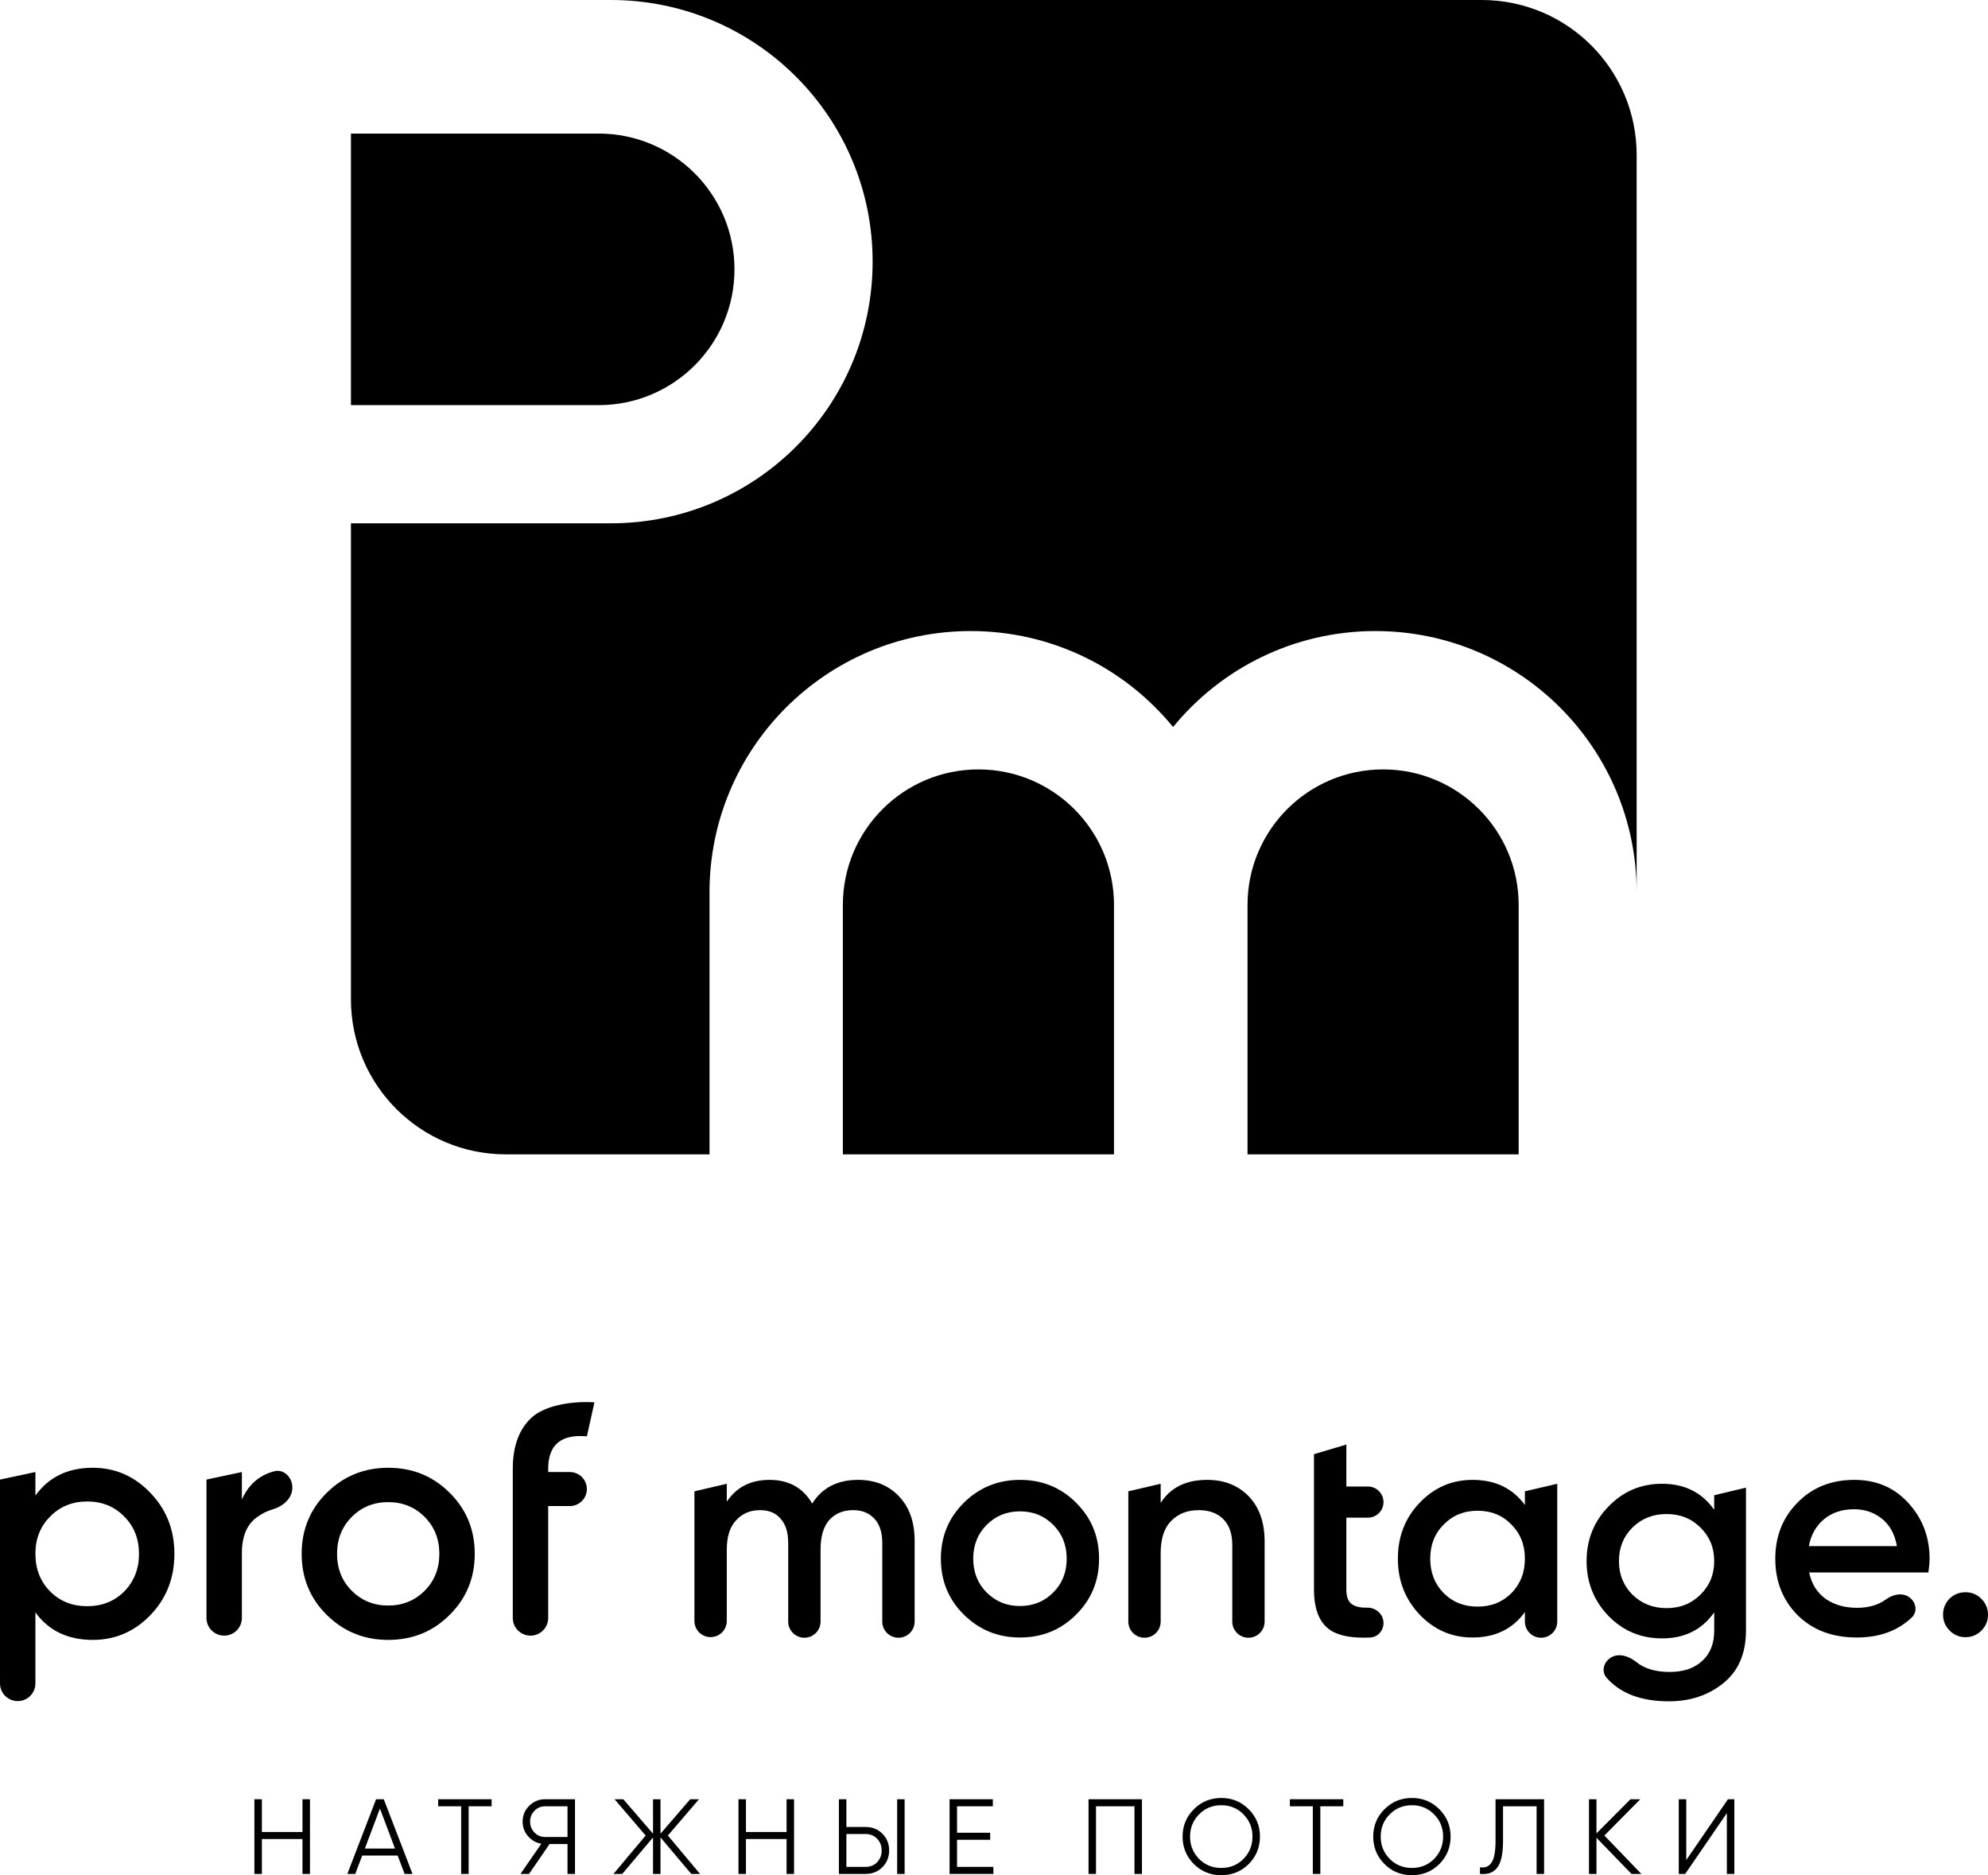 <svg width="1605" height="1514" viewBox="0 0 1605 1514" fill="none" xmlns="http://www.w3.org/2000/svg">
<path fill-rule="evenodd" clip-rule="evenodd" d="M1321.34 125.101C1321.34 56.01 1265.34 -2.44746e-06 1196.28 -5.46655e-06L283.336 -4.53724e-05L283.336 0L493.255 0C609.927 0 704.508 94.582 704.508 211.254C704.508 327.926 609.927 422.507 493.255 422.507L283.336 422.507L283.336 806.899C283.336 875.99 339.327 932 408.396 932L572.817 932L572.817 720.402C572.817 603.92 667.244 509.494 783.725 509.494C849.588 509.494 908.399 539.683 947.076 586.979C985.753 539.683 1044.56 509.494 1110.43 509.494C1226.91 509.494 1321.34 603.92 1321.34 720.402L1321.34 932L1321.34 932L1321.34 125.101ZM1226.08 932L1226.08 730.651C1226.08 670.206 1177.08 621.205 1116.63 621.205C1056.18 621.205 1007.18 670.206 1007.18 730.651L1007.18 932L1226.08 932ZM483.354 327.093L283.336 327.093L283.336 107.844L483.354 107.844C543.898 107.844 592.979 156.924 592.979 217.468C592.979 278.013 543.898 327.093 483.354 327.093ZM899.376 932L899.376 730.651C899.376 670.206 850.375 621.205 789.93 621.205C729.485 621.205 680.484 670.206 680.484 730.651L680.484 932L899.376 932Z" fill="black"/>
<path d="M692.708 1194.82C706.414 1194.82 717.46 1199.26 725.845 1208.13C734.23 1217 738.423 1228.93 738.423 1243.93V1309.24C738.423 1316.44 732.575 1322.28 725.361 1322.28C718.148 1322.28 712.3 1316.44 712.3 1309.24V1245.63C712.3 1237.24 710.204 1230.79 706.011 1226.27C701.819 1221.6 696.094 1219.26 688.838 1219.26C680.775 1219.26 674.325 1221.92 669.488 1227.24C664.812 1232.56 662.473 1240.55 662.473 1251.19V1309.24C662.473 1316.44 656.626 1322.28 649.412 1322.28C642.199 1322.28 636.351 1316.44 636.351 1309.24V1245.63C636.351 1237.24 634.335 1230.79 630.304 1226.27C626.434 1221.6 620.871 1219.26 613.614 1219.26C605.713 1219.26 599.263 1222 594.264 1227.48C589.266 1232.8 586.766 1240.71 586.766 1251.19V1308.74C586.766 1315.95 580.918 1321.78 573.705 1321.78C566.491 1321.78 560.644 1315.95 560.644 1308.74V1204.06L586.766 1197.97V1212.48C594.506 1200.71 606.036 1194.82 621.354 1194.82C636.835 1194.82 648.283 1201.19 655.701 1213.93C663.763 1201.19 676.099 1194.82 692.708 1194.82Z" fill="black"/>
<path d="M823.463 1322.08C805.725 1322.08 790.648 1315.95 778.232 1303.69C765.816 1291.43 759.607 1276.35 759.607 1258.45C759.607 1240.55 765.816 1225.47 778.232 1213.21C790.648 1200.95 805.725 1194.82 823.463 1194.82C841.362 1194.82 856.439 1200.95 868.694 1213.21C881.11 1225.47 887.318 1240.55 887.318 1258.45C887.318 1276.35 881.11 1291.43 868.694 1303.69C856.439 1315.95 841.362 1322.08 823.463 1322.08ZM796.615 1285.79C803.871 1293.04 812.82 1296.67 823.463 1296.67C834.105 1296.67 843.055 1293.04 850.311 1285.79C857.567 1278.53 861.195 1269.42 861.195 1258.45C861.195 1247.48 857.567 1238.37 850.311 1231.11C843.055 1223.85 834.105 1220.22 823.463 1220.22C812.82 1220.22 803.871 1223.85 796.615 1231.11C789.358 1238.37 785.73 1247.48 785.73 1258.45C785.73 1269.42 789.358 1278.53 796.615 1285.79Z" fill="black"/>
<path d="M974.552 1194.82C988.42 1194.82 999.627 1199.26 1008.17 1208.13C1016.72 1217 1020.99 1229.18 1020.99 1244.66V1309.24C1020.99 1316.44 1015.14 1322.28 1007.93 1322.28C1000.72 1322.28 994.87 1316.44 994.87 1309.24V1247.32C994.87 1238.29 992.451 1231.35 987.614 1226.51C982.776 1221.68 976.165 1219.26 967.78 1219.26C958.588 1219.26 951.171 1222.16 945.527 1227.97C939.883 1233.61 937.061 1242.32 937.061 1254.09V1309.24C937.061 1316.44 931.214 1322.28 924 1322.28C916.787 1322.28 910.939 1316.44 910.939 1309.24V1204.06L937.061 1197.97V1213.45C944.963 1201.03 957.46 1194.82 974.552 1194.82Z" fill="black"/>
<path d="M1116.96 1212.76C1116.96 1219.71 1111.32 1225.34 1104.36 1225.34H1086.97V1283.41C1086.97 1288.41 1088.09 1292.04 1090.35 1294.29C1092.61 1296.39 1095.92 1297.6 1100.27 1297.92C1101.51 1297.97 1102.82 1297.99 1104.21 1298C1111.15 1298.04 1116.96 1303.48 1116.96 1310.41C1116.96 1316.54 1112.38 1321.78 1106.24 1322.08C1091.75 1322.78 1080.97 1320.78 1073.9 1316.07C1065.2 1310.1 1060.84 1299.21 1060.84 1283.41V1225.34V1200.18V1174.06L1086.97 1166.31V1200.18H1104.36C1111.32 1200.18 1116.96 1205.82 1116.96 1212.76Z" fill="black"/>
<path d="M1231.12 1204.06L1257.24 1197.97V1309.24C1257.24 1316.44 1251.39 1322.28 1244.18 1322.28C1236.97 1322.28 1231.12 1316.44 1231.12 1309.24V1301.51C1221.28 1315.22 1207.17 1322.08 1188.79 1322.08C1172.18 1322.08 1157.99 1315.95 1146.22 1303.69C1134.45 1291.27 1128.56 1276.19 1128.56 1258.45C1128.56 1240.55 1134.45 1225.47 1146.22 1213.21C1157.99 1200.95 1172.18 1194.82 1188.79 1194.82C1207.17 1194.82 1221.28 1201.6 1231.12 1215.14V1204.06ZM1165.57 1286.27C1172.83 1293.53 1181.94 1297.16 1192.9 1297.16C1203.87 1297.16 1212.98 1293.53 1220.23 1286.27C1227.49 1278.85 1231.12 1269.58 1231.12 1258.45C1231.12 1247.32 1227.49 1238.13 1220.23 1230.87C1212.98 1223.45 1203.87 1219.74 1192.9 1219.74C1181.94 1219.74 1172.83 1223.45 1165.57 1230.87C1158.31 1238.13 1154.69 1247.32 1154.69 1258.45C1154.69 1269.58 1158.31 1278.85 1165.57 1286.27Z" fill="black"/>
<path d="M1383.96 1207.21L1409.59 1201.11V1316.51C1409.59 1334.9 1403.55 1349.01 1391.45 1358.85C1379.36 1368.69 1364.69 1373.61 1347.43 1373.61C1324.91 1373.61 1308.11 1367.24 1297.04 1354.52C1292.52 1349.31 1294.82 1341.6 1300.79 1338.13C1307.2 1334.41 1315.28 1337.21 1321.03 1341.87C1327.63 1347.22 1336.59 1349.9 1347.92 1349.9C1359.2 1349.9 1367.99 1346.91 1374.28 1340.95C1380.73 1335.14 1383.96 1326.99 1383.96 1316.51V1301.75C1374.12 1315.79 1360.09 1322.8 1341.87 1322.8C1324.78 1322.8 1310.35 1316.75 1298.57 1304.66C1286.8 1292.4 1280.92 1277.64 1280.92 1260.38C1280.92 1243.13 1286.8 1228.45 1298.57 1216.35C1310.35 1204.1 1324.78 1197.97 1341.87 1197.97C1360.09 1197.97 1374.12 1204.98 1383.96 1219.02V1207.21ZM1317.92 1287.48C1325.34 1294.74 1334.53 1298.37 1345.5 1298.37C1356.46 1298.37 1365.57 1294.74 1372.83 1287.48C1380.25 1280.22 1383.96 1271.19 1383.96 1260.38C1383.96 1249.58 1380.25 1240.55 1372.83 1233.29C1365.57 1226.03 1356.46 1222.4 1345.5 1222.4C1334.53 1222.4 1325.34 1226.03 1317.92 1233.29C1310.67 1240.55 1307.04 1249.58 1307.04 1260.38C1307.04 1271.19 1310.67 1280.22 1317.92 1287.48Z" fill="black"/>
<path d="M1460.6 1269.58C1462.54 1278.77 1466.97 1285.87 1473.91 1290.87C1480.84 1295.71 1489.3 1298.12 1499.3 1298.12C1508.58 1298.12 1516.31 1295.88 1522.49 1291.41C1527.78 1287.57 1534.86 1285.67 1540.51 1288.97C1546.74 1292.62 1548.69 1300.91 1543.46 1305.9C1532.17 1316.68 1517.37 1322.08 1499.06 1322.08C1479.39 1322.08 1463.5 1316.11 1451.41 1304.17C1439.32 1292.08 1433.27 1276.84 1433.27 1258.45C1433.27 1240.39 1439.24 1225.31 1451.17 1213.21C1463.1 1200.95 1478.42 1194.82 1497.13 1194.82C1514.86 1194.82 1529.38 1201.03 1540.66 1213.45C1552.11 1225.87 1557.84 1240.95 1557.84 1258.69C1557.84 1261.43 1557.51 1265.06 1556.87 1269.58H1460.6ZM1460.36 1248.29H1531.47C1529.7 1238.45 1525.59 1231.03 1519.14 1226.03C1512.85 1221.03 1505.43 1218.53 1496.88 1218.53C1487.21 1218.53 1479.15 1221.19 1472.7 1226.51C1466.25 1231.84 1462.13 1239.09 1460.36 1248.29Z" fill="black"/>
<path d="M1599.68 1316.51C1596.13 1320.06 1591.86 1321.83 1586.86 1321.83C1581.86 1321.83 1577.59 1320.06 1574.04 1316.51C1570.49 1312.96 1568.72 1308.69 1568.72 1303.69C1568.72 1298.69 1570.41 1294.42 1573.8 1290.87C1577.35 1287.32 1581.7 1285.54 1586.86 1285.54C1591.86 1285.54 1596.13 1287.32 1599.68 1290.87C1603.23 1294.42 1605 1298.69 1605 1303.69C1605 1308.69 1603.23 1312.96 1599.68 1316.51Z" fill="black"/>
<path d="M74.897 1185.05C93.069 1185.05 108.595 1191.83 121.475 1205.39C134.355 1218.78 140.795 1235.16 140.795 1254.53C140.795 1274.09 134.355 1290.55 121.475 1303.94C108.595 1317.33 93.069 1324.02 74.897 1324.02C54.783 1324.02 39.345 1316.62 28.582 1301.83V1359.16C28.582 1367.04 22.184 1373.42 14.291 1373.42C6.398 1373.42 0 1367.04 0 1359.16V1194.58L28.582 1188.49V1207.51C39.345 1192.54 54.783 1185.05 74.897 1185.05ZM40.492 1284.92C48.431 1292.84 58.4 1296.81 70.397 1296.81C82.395 1296.81 92.364 1292.84 100.303 1284.92C108.243 1276.82 112.212 1266.69 112.212 1254.53C112.212 1242.38 108.243 1232.34 100.303 1224.42C92.364 1216.31 82.395 1212.26 70.397 1212.26C58.4 1212.26 48.431 1216.31 40.492 1224.42C32.552 1232.34 28.582 1242.38 28.582 1254.53C28.582 1266.69 32.552 1276.82 40.492 1284.92Z" fill="black"/>
<path d="M195.282 1210.68C200.552 1198.74 209.193 1191.16 221.206 1187.92C229.195 1185.76 236.038 1192.8 236.038 1201.07C236.038 1209.71 228.528 1216.19 220.217 1218.61C215.634 1219.94 211.38 1222.05 207.456 1224.94C199.34 1230.76 195.282 1240.44 195.282 1254.01V1306.32C195.282 1314.2 188.884 1320.58 180.991 1320.58C173.098 1320.58 166.7 1314.2 166.7 1306.32V1194.58L195.282 1188.49V1210.68Z" fill="black"/>
<path d="M313.412 1324.02C294.004 1324.02 277.507 1317.33 263.922 1303.94C250.337 1290.55 243.544 1274.09 243.544 1254.53C243.544 1234.98 250.337 1218.52 263.922 1205.13C277.507 1191.74 294.004 1185.05 313.412 1185.05C332.996 1185.05 349.493 1191.74 362.902 1205.13C376.487 1218.52 383.28 1234.98 383.28 1254.53C383.28 1274.09 376.487 1290.55 362.902 1303.94C349.493 1317.33 332.996 1324.02 313.412 1324.02ZM284.035 1284.39C291.975 1292.31 301.767 1296.28 313.412 1296.28C325.057 1296.28 334.849 1292.31 342.788 1284.39C350.728 1276.46 354.698 1266.51 354.698 1254.53C354.698 1242.56 350.728 1232.61 342.788 1224.68C334.849 1216.75 325.057 1212.79 313.412 1212.79C301.767 1212.79 291.975 1216.75 284.035 1224.68C276.096 1232.61 272.126 1242.56 272.126 1254.53C272.126 1266.51 276.096 1276.46 284.035 1284.39Z" fill="black"/>
<path d="M473.812 1159.69C452.992 1157.75 442.583 1166.47 442.583 1185.84V1188.49H460.05C467.65 1188.49 473.812 1194.64 473.812 1202.22C473.812 1209.81 467.65 1215.96 460.05 1215.96H442.583V1306.32C442.583 1314.2 436.184 1320.58 428.291 1320.58C420.399 1320.58 414 1314.2 414 1306.32V1215.96V1188.49V1185.84C414 1167.7 419.029 1153.96 429.085 1144.63C439.319 1135.12 460.335 1130.98 479.919 1132.21L473.812 1159.69Z" fill="black"/>
<path d="M244.209 1452.67H250.249V1512.97H244.209V1484.8H211.422V1512.97H205.382V1452.67H211.422V1479.12H244.209V1452.67Z" fill="black"/>
<path d="M326.67 1512.97L321.061 1498.15H292.415L286.807 1512.97H280.422L303.632 1452.67H309.844L333.055 1512.97H326.67ZM294.572 1492.47H318.904L306.738 1460.17L294.572 1492.47Z" fill="black"/>
<path d="M396.911 1452.67V1458.36H378.36V1512.97H372.32V1458.36H353.769V1452.67H396.911Z" fill="black"/>
<path d="M464.212 1452.67V1512.97H458.173V1488.85H443.677L427.111 1512.97H420.208L437.033 1488.59C432.719 1487.84 429.124 1485.81 426.248 1482.47C423.372 1479.09 421.934 1475.18 421.934 1470.76C421.934 1465.76 423.688 1461.52 427.197 1458.01C430.763 1454.45 435.049 1452.67 440.053 1452.67H464.212ZM440.053 1483.16H458.173V1458.36H440.053C436.717 1458.36 433.869 1459.56 431.511 1461.97C429.153 1464.39 427.973 1467.32 427.973 1470.76C427.973 1474.15 429.153 1477.08 431.511 1479.55C433.869 1481.96 436.717 1483.16 440.053 1483.16Z" fill="black"/>
<path d="M565.174 1512.97H558.099L533.249 1483.51V1512.97H527.21V1483.51L502.36 1512.97H495.285L521.256 1481.96L496.148 1452.67H503.223L527.21 1480.49V1452.67H533.249V1480.49L557.236 1452.67H564.312L539.203 1481.96L565.174 1512.97Z" fill="black"/>
<path d="M635.03 1452.67H641.07V1512.97H635.03V1484.8H602.243V1512.97H596.203V1452.67H602.243V1479.12H635.03V1452.67Z" fill="black"/>
<path d="M677.283 1512.97V1452.67H683.322V1475.07H698.853C704.26 1475.07 708.776 1476.88 712.4 1480.49C716.024 1484.11 717.836 1488.62 717.836 1494.02C717.836 1499.41 716.024 1503.92 712.4 1507.54C708.776 1511.16 704.26 1512.97 698.853 1512.97H677.283ZM724.307 1512.97V1452.67H730.347V1512.97H724.307ZM683.322 1507.28H698.853C702.592 1507.28 705.67 1506.05 708.086 1503.58C710.559 1501.05 711.796 1497.86 711.796 1494.02C711.796 1490.17 710.559 1487.01 708.086 1484.54C705.67 1482.02 702.592 1480.75 698.853 1480.75H683.322V1507.28Z" fill="black"/>
<path d="M772.66 1507.28H801.996V1512.97H766.62V1452.67H801.565V1458.36H772.66V1479.72H799.408V1485.4H772.66V1507.28Z" fill="black"/>
<path d="M921.954 1452.67V1512.97H915.914V1458.36H884.852V1512.97H878.812V1452.67H921.954Z" fill="black"/>
<path d="M1008.16 1504.96C1002.12 1510.99 994.733 1514 985.99 1514C977.246 1514 969.855 1510.99 963.815 1504.96C957.775 1498.87 954.755 1491.49 954.755 1482.82C954.755 1474.15 957.775 1466.8 963.815 1460.77C969.855 1454.68 977.246 1451.64 985.99 1451.64C994.733 1451.64 1002.12 1454.68 1008.16 1460.77C1014.2 1466.8 1017.22 1474.15 1017.22 1482.82C1017.22 1491.49 1014.2 1498.87 1008.16 1504.96ZM968.043 1500.82C972.875 1505.7 978.857 1508.14 985.99 1508.14C993.123 1508.14 999.105 1505.7 1003.94 1500.82C1008.77 1495.88 1011.18 1489.88 1011.18 1482.82C1011.18 1475.76 1008.77 1469.78 1003.94 1464.9C999.105 1459.97 993.123 1457.5 985.99 1457.5C978.857 1457.5 972.875 1459.97 968.043 1464.9C963.211 1469.78 960.795 1475.76 960.795 1482.82C960.795 1489.88 963.211 1495.88 968.043 1500.82Z" fill="black"/>
<path d="M1084.5 1452.67V1458.36H1065.95V1512.97H1059.91V1458.36H1041.36V1452.67H1084.5Z" fill="black"/>
<path d="M1162.07 1504.96C1156.03 1510.99 1148.63 1514 1139.89 1514C1131.15 1514 1123.76 1510.99 1117.72 1504.96C1111.68 1498.87 1108.66 1491.49 1108.66 1482.82C1108.66 1474.15 1111.68 1466.8 1117.72 1460.77C1123.76 1454.68 1131.15 1451.64 1139.89 1451.64C1148.63 1451.64 1156.03 1454.68 1162.07 1460.77C1168.11 1466.8 1171.13 1474.15 1171.13 1482.82C1171.13 1491.49 1168.11 1498.87 1162.07 1504.96ZM1121.94 1500.82C1126.78 1505.7 1132.76 1508.14 1139.89 1508.14C1147.02 1508.14 1153.01 1505.7 1157.84 1500.82C1162.67 1495.88 1165.09 1489.88 1165.09 1482.82C1165.09 1475.76 1162.67 1469.78 1157.84 1464.9C1153.01 1459.97 1147.02 1457.5 1139.89 1457.5C1132.76 1457.5 1126.78 1459.97 1121.94 1464.9C1117.11 1469.78 1114.7 1475.76 1114.7 1482.82C1114.7 1489.88 1117.11 1495.88 1121.94 1500.82Z" fill="black"/>
<path d="M1194.83 1512.97V1507.63C1199.02 1508.2 1202.16 1506.91 1204.23 1503.75C1206.36 1500.53 1207.42 1494.68 1207.42 1486.18V1452.67H1246.6V1512.97H1240.56V1458.36H1213.46V1486.35C1213.46 1491.81 1213.03 1496.37 1212.17 1500.05C1211.31 1503.72 1210.01 1506.54 1208.29 1508.49C1206.62 1510.38 1204.69 1511.67 1202.51 1512.36C1200.38 1513 1197.82 1513.2 1194.83 1512.97Z" fill="black"/>
<path d="M1325.14 1512.97H1317.2L1288.9 1483.77V1512.97H1282.86V1452.67H1288.9V1480.24L1316.34 1452.67H1324.28L1295.29 1481.96L1325.14 1512.97Z" fill="black"/>
<path d="M1394.17 1512.97V1463.87L1360.52 1512.97H1355.35V1452.67H1361.39V1501.77L1395.04 1452.67H1400.21V1512.97H1394.17Z" fill="black"/>
</svg>

